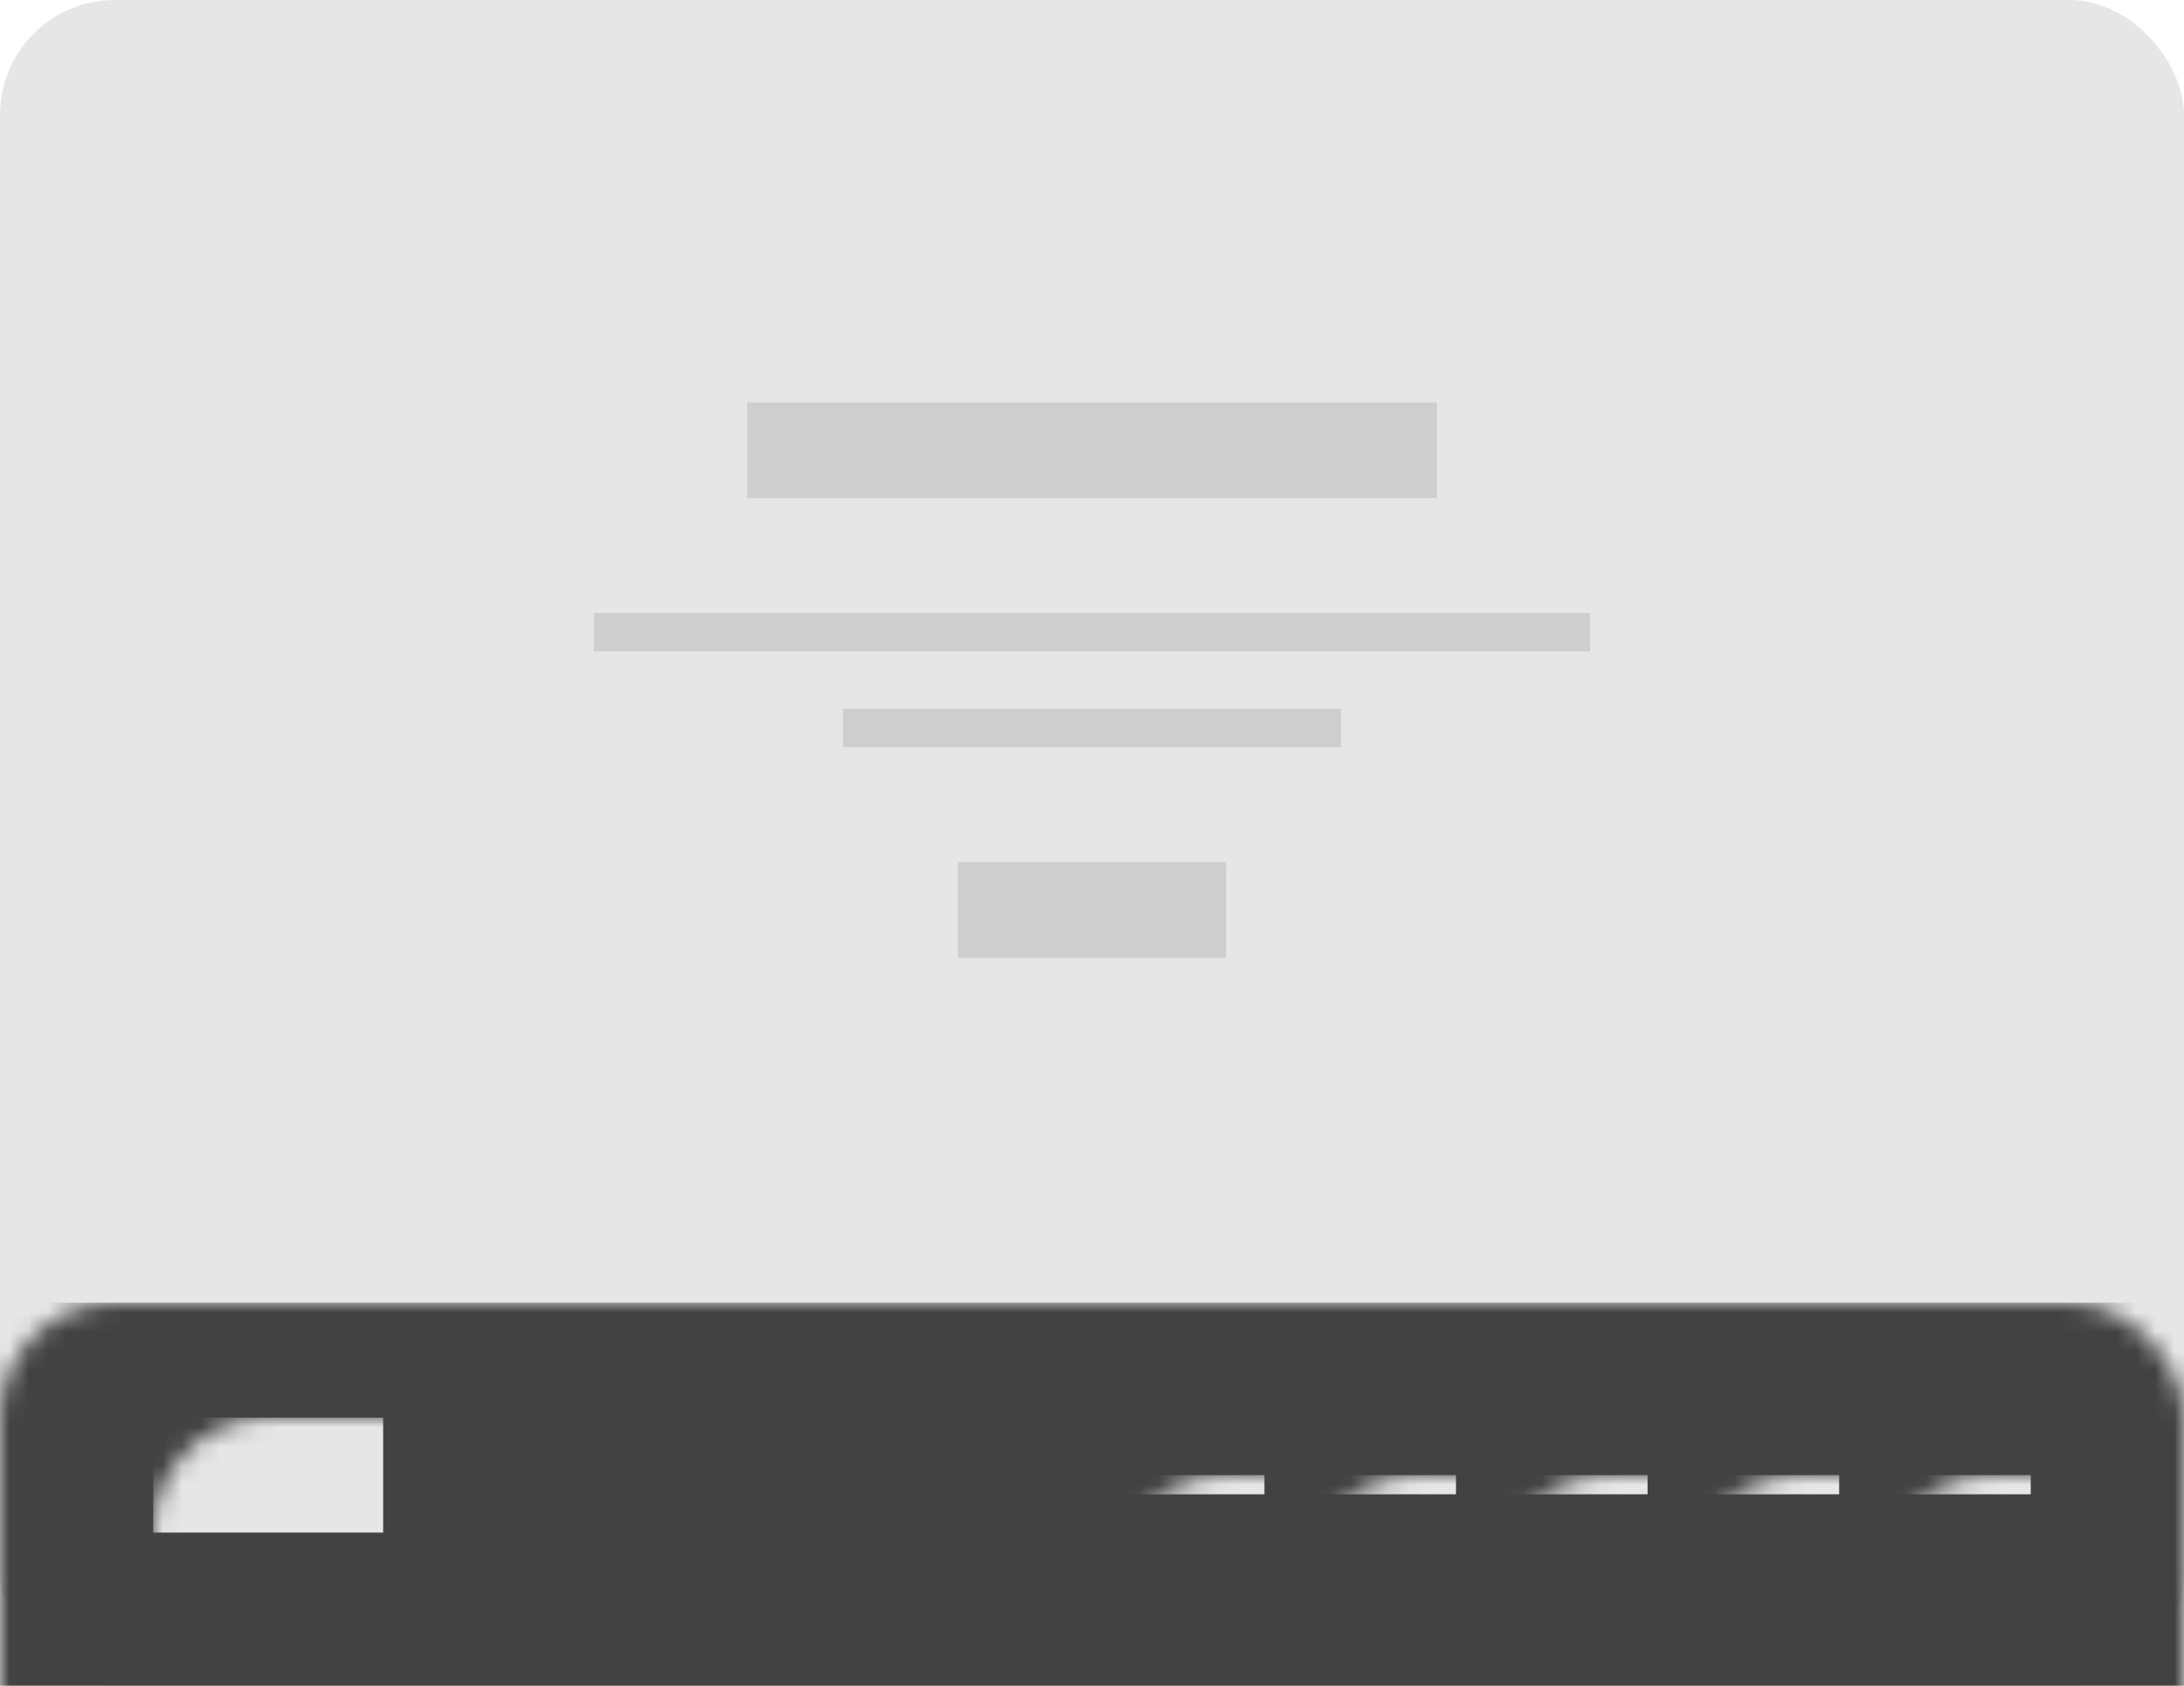 <svg xmlns:xlink="http://www.w3.org/1999/xlink" height="88px" viewBox="0 0 114 88" width="114px"
     xmlns="http://www.w3.org/2000/svg">
  <defs>
    <rect height="88" id="path-1" rx="6" width="114" x="0" y="0"/>
  </defs>
  <g fill="none" fill-rule="evenodd" id="Page-1" stroke="none" stroke-width="1">
    <g id="Artboard" transform="translate(-64, -56)">
      <g transform="translate(64, 56)">
        <mask fill="white" id="mask-2">
          <use xlink:href="#path-1"/>
        </mask>
        <use fill="#E6E6E6" id="Mask" xlink:href="#path-1"/>
        <g id="Group-4" mask="url(#mask-2)">
          <g transform="translate(31, 21)">
            <rect fill="#CECECE" height="5" id="Rectangle" width="36" x="8" y="0"/>
            <g fill="none" id="Group-3" stroke-width="1" transform="translate(0, 11)">
              <rect fill="#CECECE" height="2" id="Rectangle" width="52" x="0" y="0"/>
              <rect fill="#CECECE" height="2" id="Rectangle" width="26" x="13" y="5"/>
            </g>
            <rect fill="#CECECE" height="5" id="Rectangle" width="14" x="19" y="24"/>
          </g>
        </g>
        <rect fill="#424242" height="20" id="Rectangle" mask="url(#mask-2)" width="114" x="0" y="68"/>
        <rect fill="#E6E6E6" height="6" id="Rectangle" mask="url(#mask-2)" width="12" x="8" y="74"/>
        <rect fill="#E6E6E6" height="1" id="Rectangle" mask="url(#mask-2)" width="8" x="58" y="77"/>
        <rect fill="#E6E6E6" height="1" id="Rectangle" mask="url(#mask-2)" width="8" x="68" y="77"/>
        <rect fill="#E6E6E6" height="1" id="Rectangle" mask="url(#mask-2)" width="8" x="78" y="77"/>
        <rect fill="#E6E6E6" height="1" id="Rectangle" mask="url(#mask-2)" width="8" x="88" y="77"/>
        <rect fill="#E6E6E6" height="1" id="Rectangle" mask="url(#mask-2)" width="8" x="98" y="77"/>
      </g>
    </g>
  </g>
</svg>
